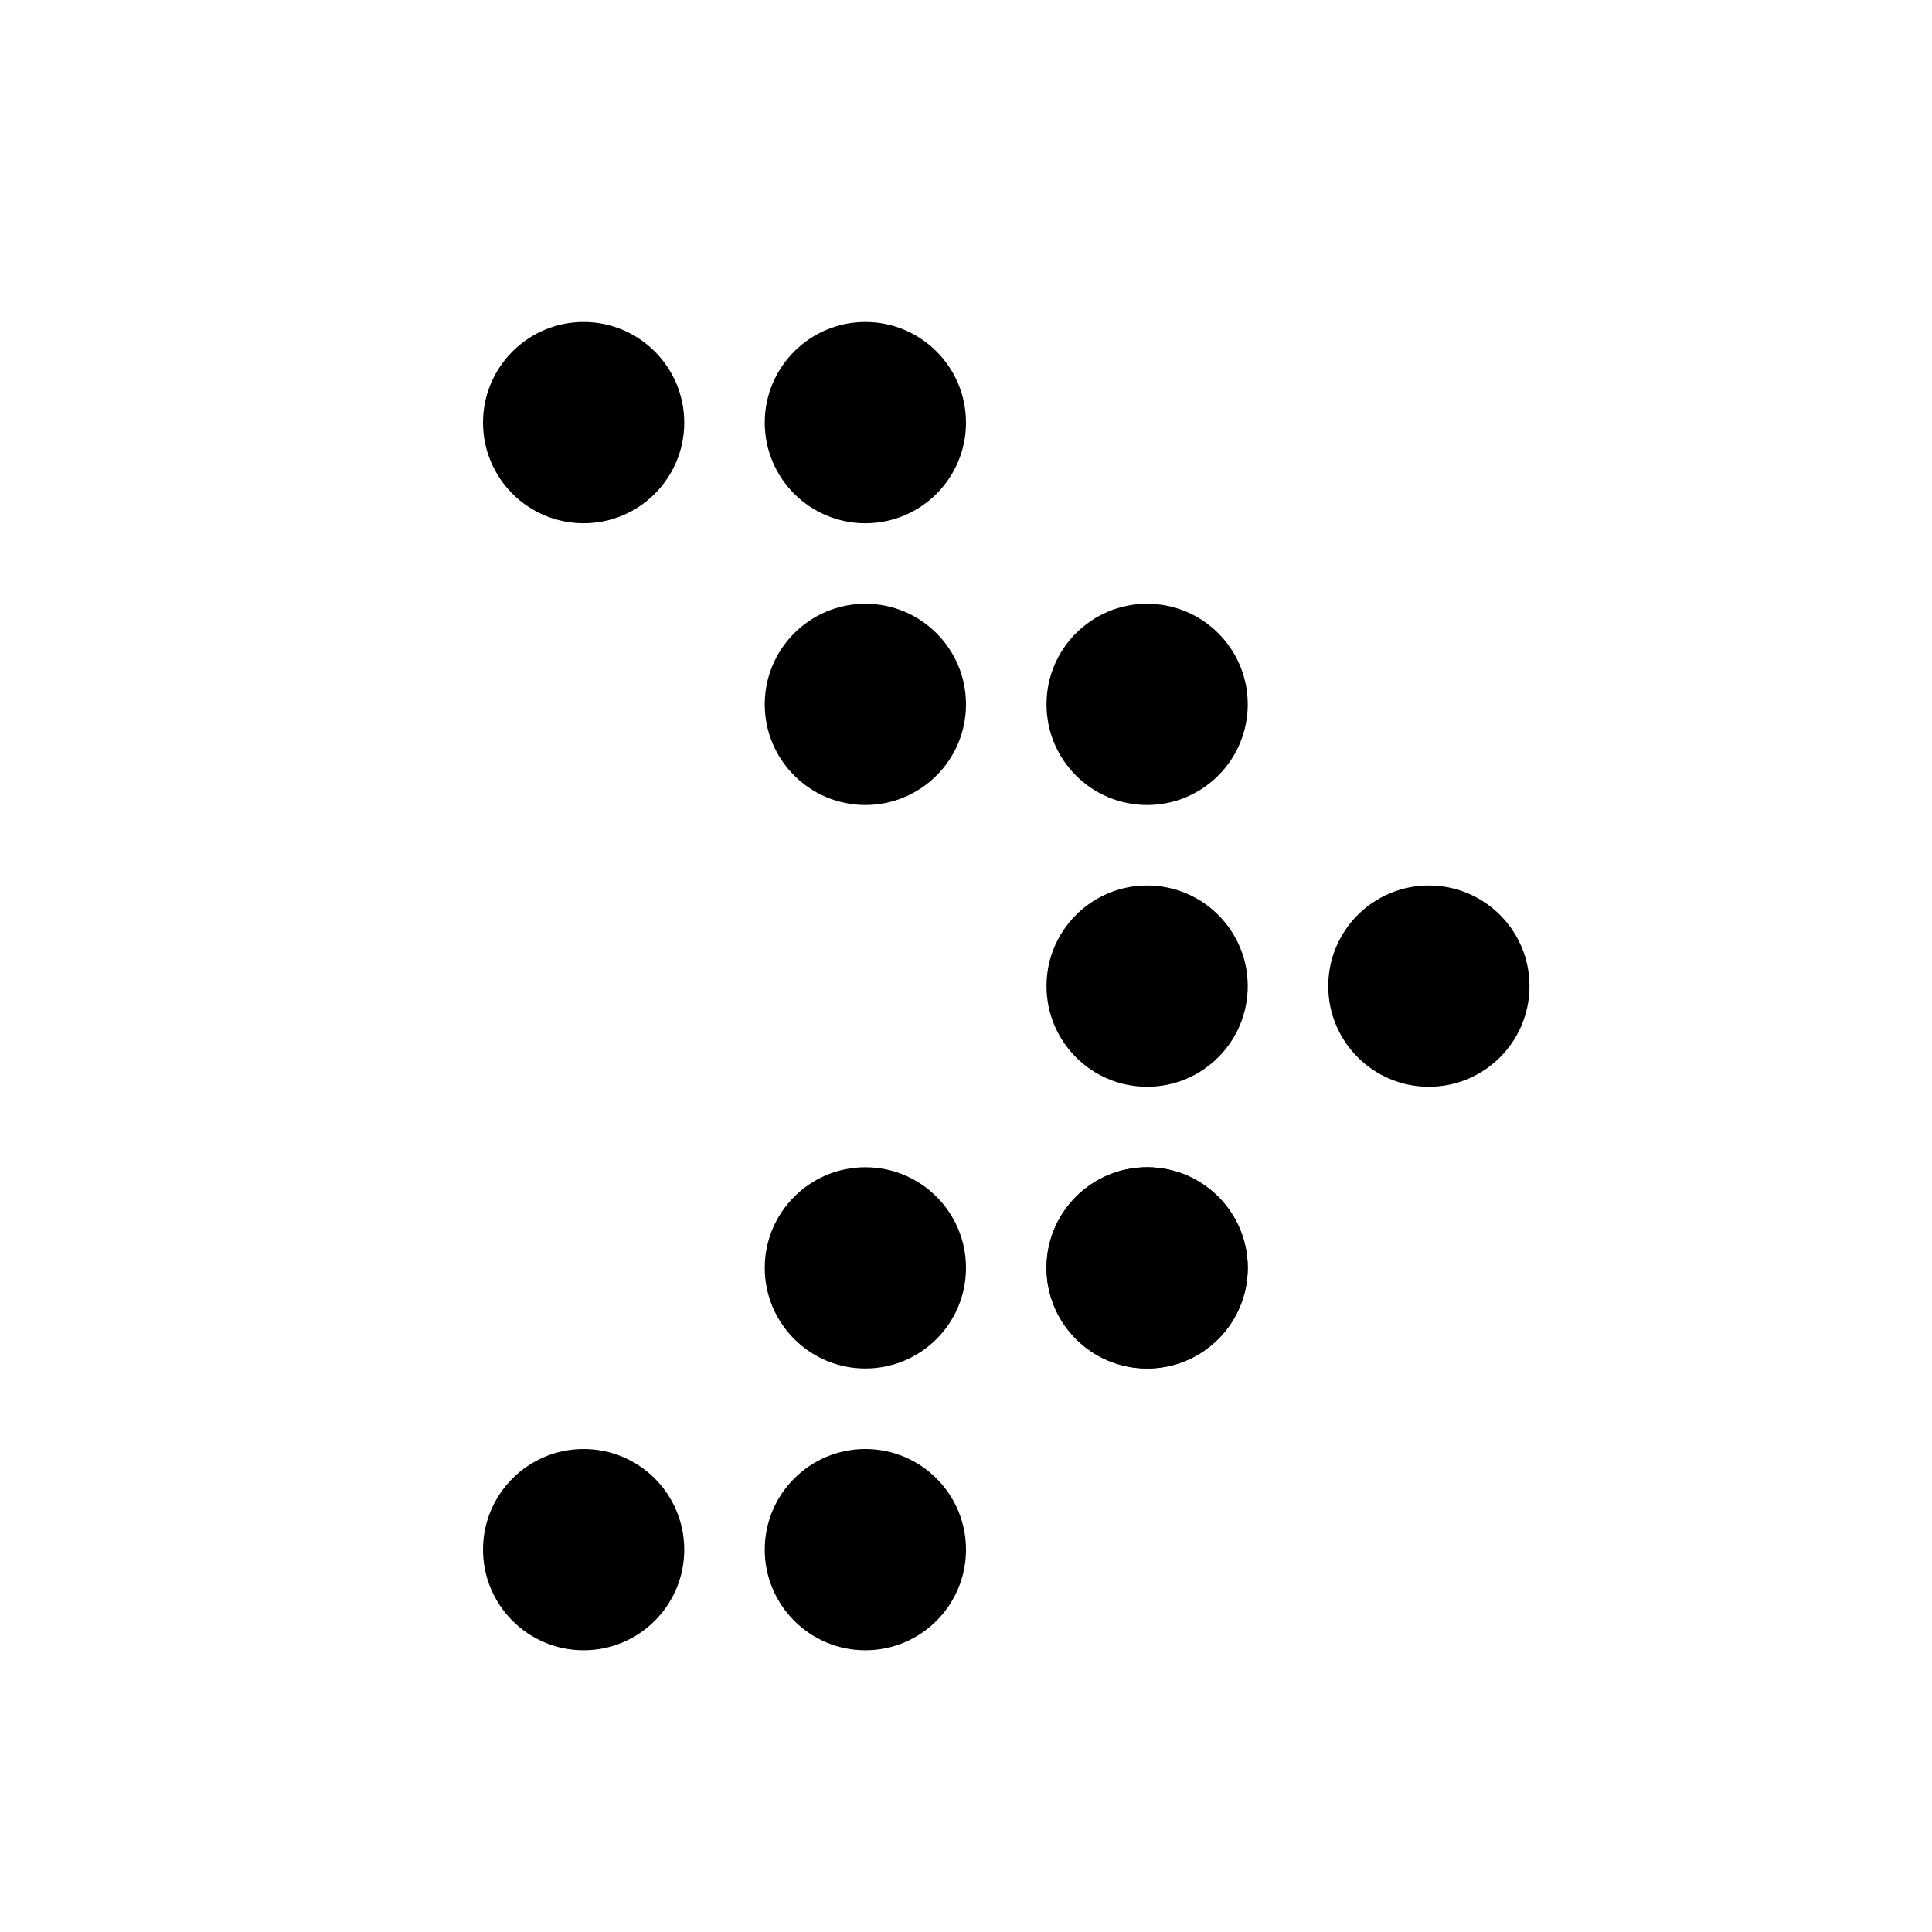 <svg viewBox="0 0 48 48" fill="none" xmlns="http://www.w3.org/2000/svg">
  <circle cx="35.5" cy="24.5" r="2.5" fill="#000"/>
  <circle cx="28.5" cy="24.5" r="2.5" fill="#000"/>
  <circle cx="28.5" cy="31.5" r="2.5" fill="#000"/>
  <circle cx="28.5" cy="31.5" r="2.5" fill="#000"/>
  <circle cx="21.5" cy="31.5" r="2.5" fill="#000"/>
  <circle cx="21.5" cy="38.5" r="2.5" fill="#000"/>
  <circle cx="14.5" cy="38.5" r="2.5" fill="#000"/>
  <circle cx="28.5" cy="17.5" r="2.5" fill="#000"/>
  <circle cx="21.5" cy="17.5" r="2.5" fill="#000"/>
  <circle cx="21.5" cy="10.5" r="2.5" fill="#000"/>
  <circle cx="14.5" cy="10.5" r="2.5" fill="#000"/>
</svg>